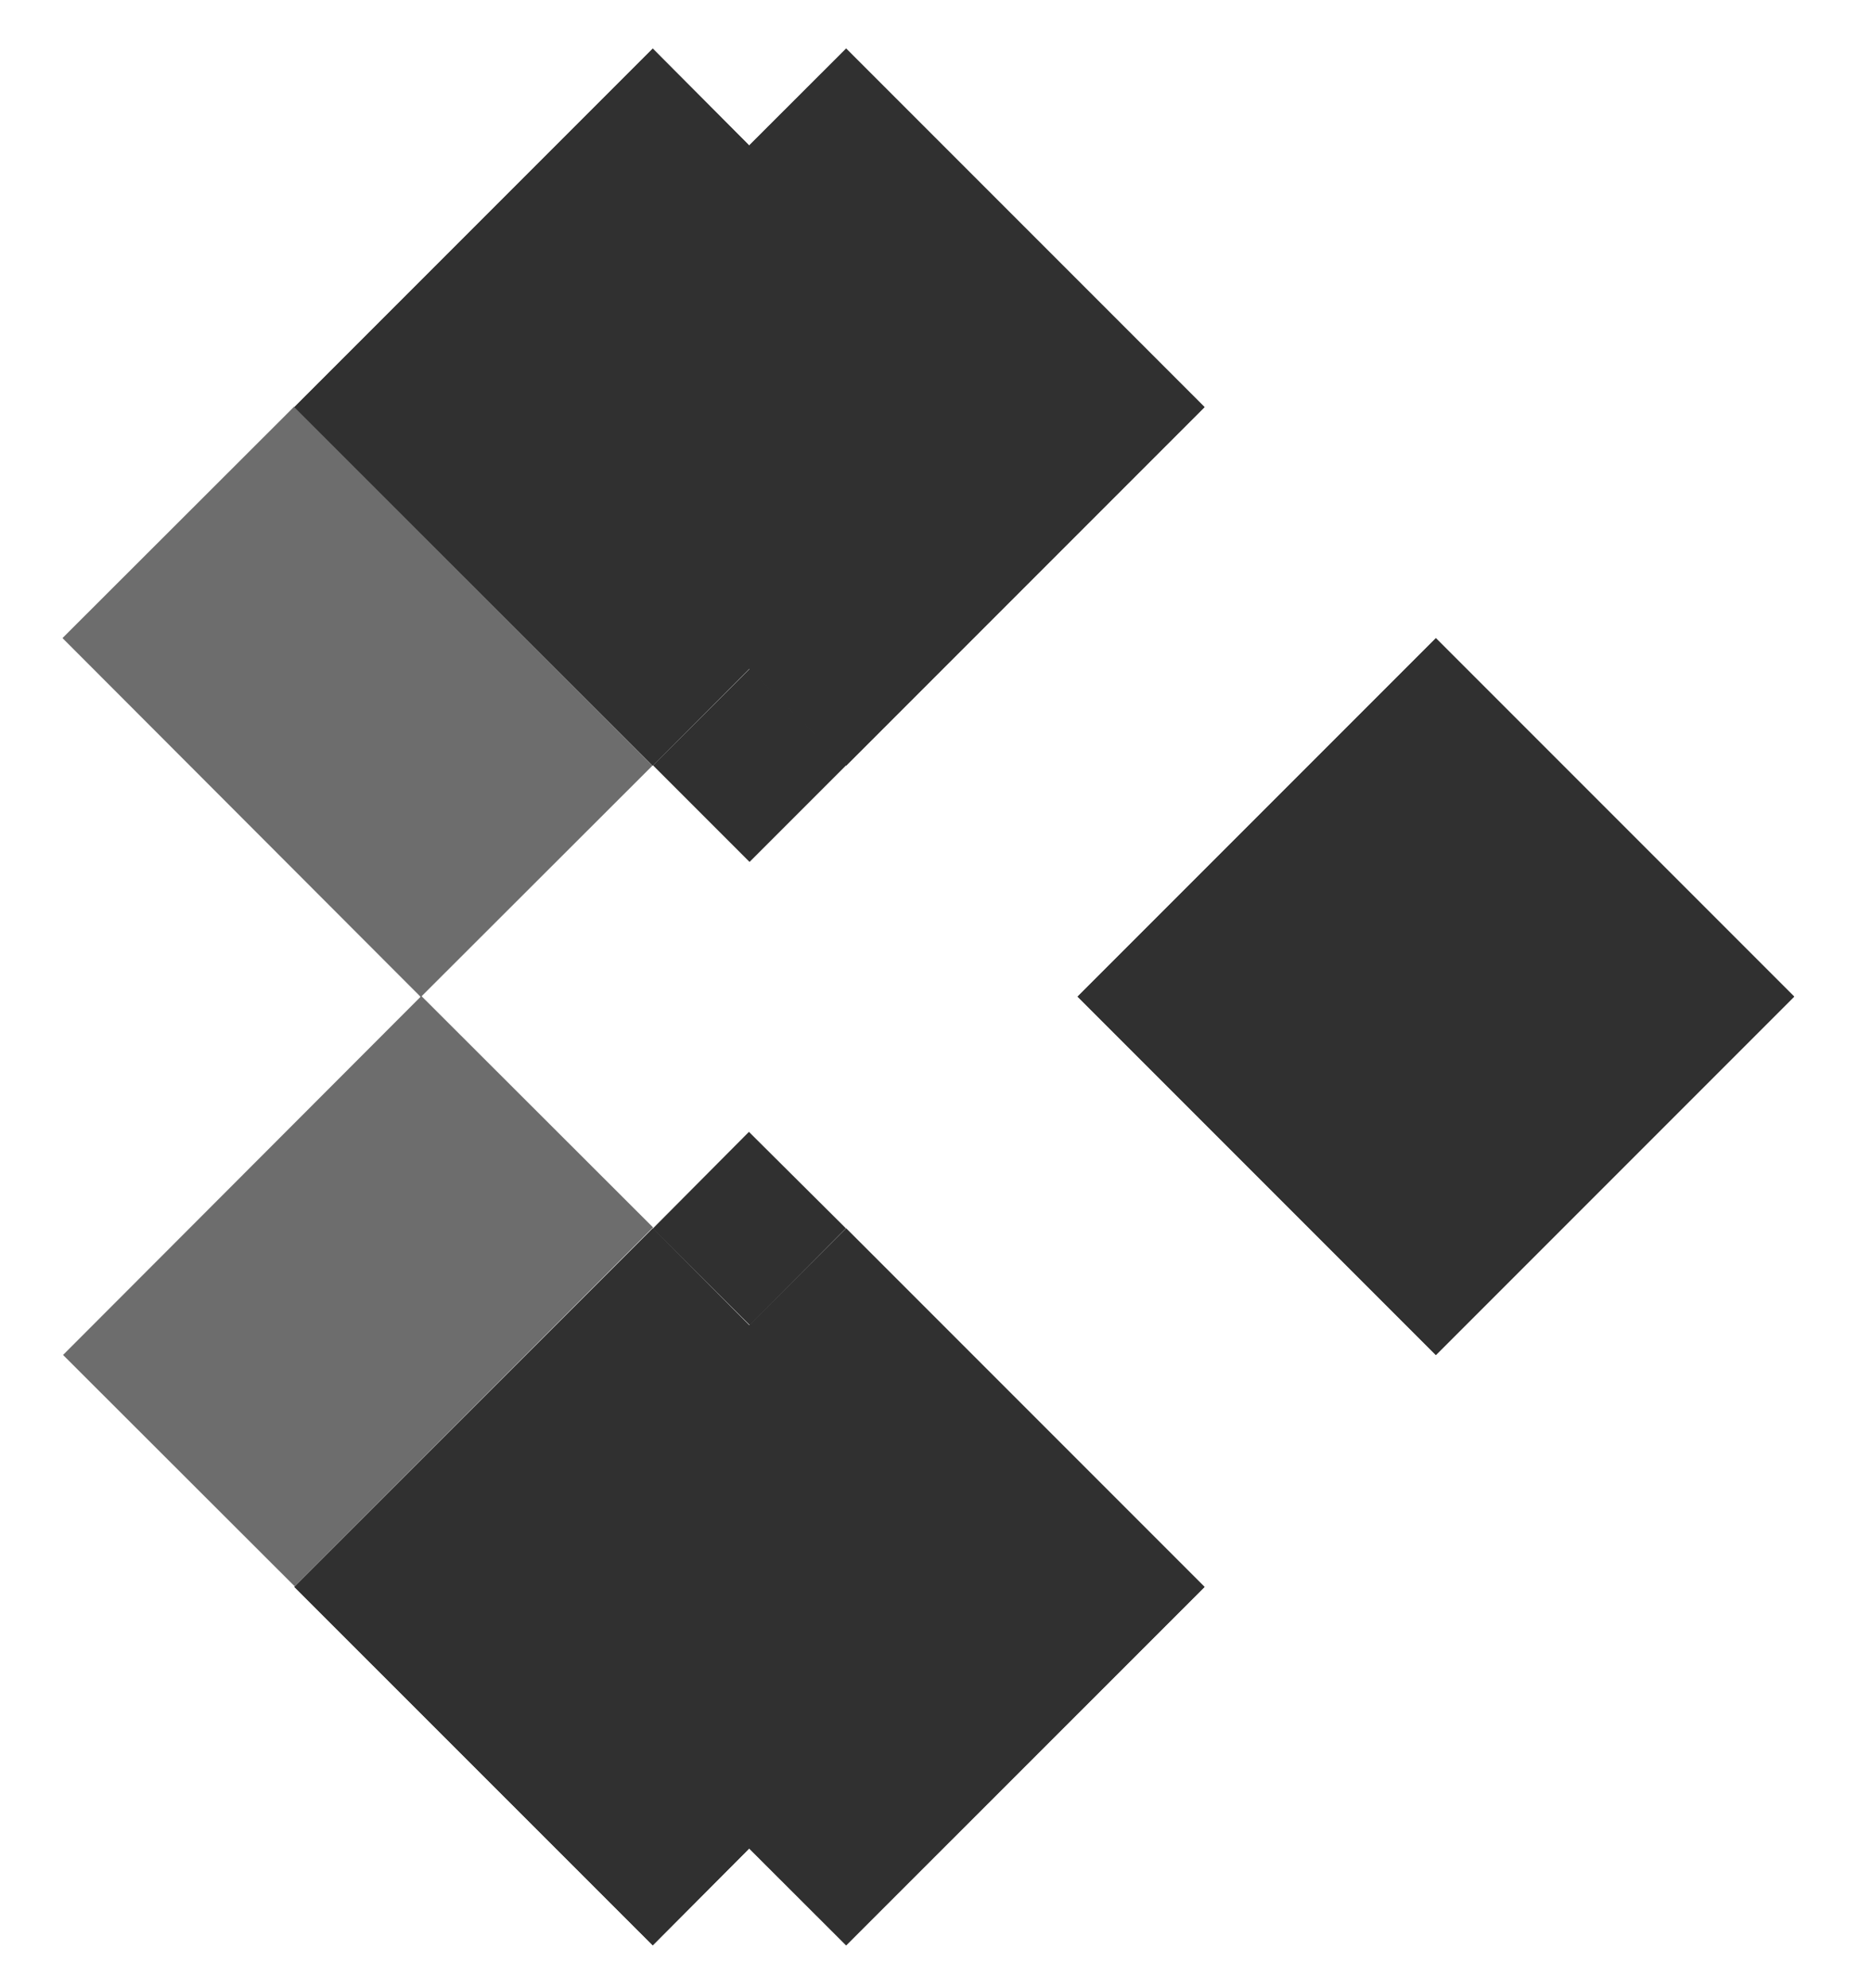 <?xml version="1.0" encoding="utf-8"?>
<!-- Generator: Adobe Illustrator 17.0.0, SVG Export Plug-In . SVG Version: 6.00 Build 0)  -->
<!DOCTYPE svg PUBLIC "-//W3C//DTD SVG 1.1//EN" "http://www.w3.org/Graphics/SVG/1.1/DTD/svg11.dtd">
<svg version="1.1" id="Layer_1" xmlns="http://www.w3.org/2000/svg" xmlns:xlink="http://www.w3.org/1999/xlink" x="0px" y="0px"
	 width="14.25px" height="15.125px" viewBox="0 0 14.25 15.125" enable-background="new 0 0 14.25 15.125" xml:space="preserve">
<g>
	
		<rect x="5.185" y="5.304" transform="matrix(0.707 0.707 -0.707 0.707 5.792 -2.328)" fill="#303030" width="1.039" height="1.042"/>
	
		<rect x="1.479" y="7.902" transform="matrix(-0.708 -0.707 0.707 -0.708 -2.296 18.712)" opacity="0.7" fill="#303030" enable-background="new    " width="2.491" height="3.858"/>
	
		<rect x="1.478" y="3.414" transform="matrix(-0.708 0.707 -0.707 -0.708 8.427 7.198)" opacity="0.7" fill="#303030" enable-background="new    " width="2.491" height="3.858"/>
	<polygon fill="#303030" points="4.969,0.37 2.241,3.098 4.969,5.826 5.703,5.089 6.441,5.826 9.169,3.098 6.441,0.37 5.703,1.107 	
		"/>
	<g>
		<polygon fill="#303030" points="4.969,0.37 2.241,3.098 4.969,5.826 5.703,5.089 6.441,5.826 9.169,3.098 6.441,0.37 5.703,1.107 
					"/>
	</g>
	
		<rect x="9.001" y="5.657" transform="matrix(0.707 0.707 -0.707 0.707 8.566 -5.507)" fill="#303030" width="3.858" height="3.858"/>
	<g>
		
			<rect x="9.001" y="5.657" transform="matrix(0.707 0.707 -0.707 0.707 8.566 -5.507)" fill="#303030" width="3.858" height="3.858"/>
	</g>
	
		<rect x="5.185" y="8.828" transform="matrix(-0.709 -0.705 0.705 -0.709 3.159 19.998)" fill="#303030" width="1.041" height="1.039"/>
	<polygon fill="#303030" points="4.969,14.803 5.703,14.066 6.441,14.803 9.169,12.076 6.441,9.348 5.703,10.085 4.969,9.348 
		2.241,12.076 	"/>
	<g>
		<polygon fill="#303030" points="4.969,14.803 5.703,14.066 6.441,14.803 9.169,12.076 6.441,9.348 5.703,10.085 4.969,9.348 
			2.241,12.076 		"/>
	</g>
</g>
</svg>

